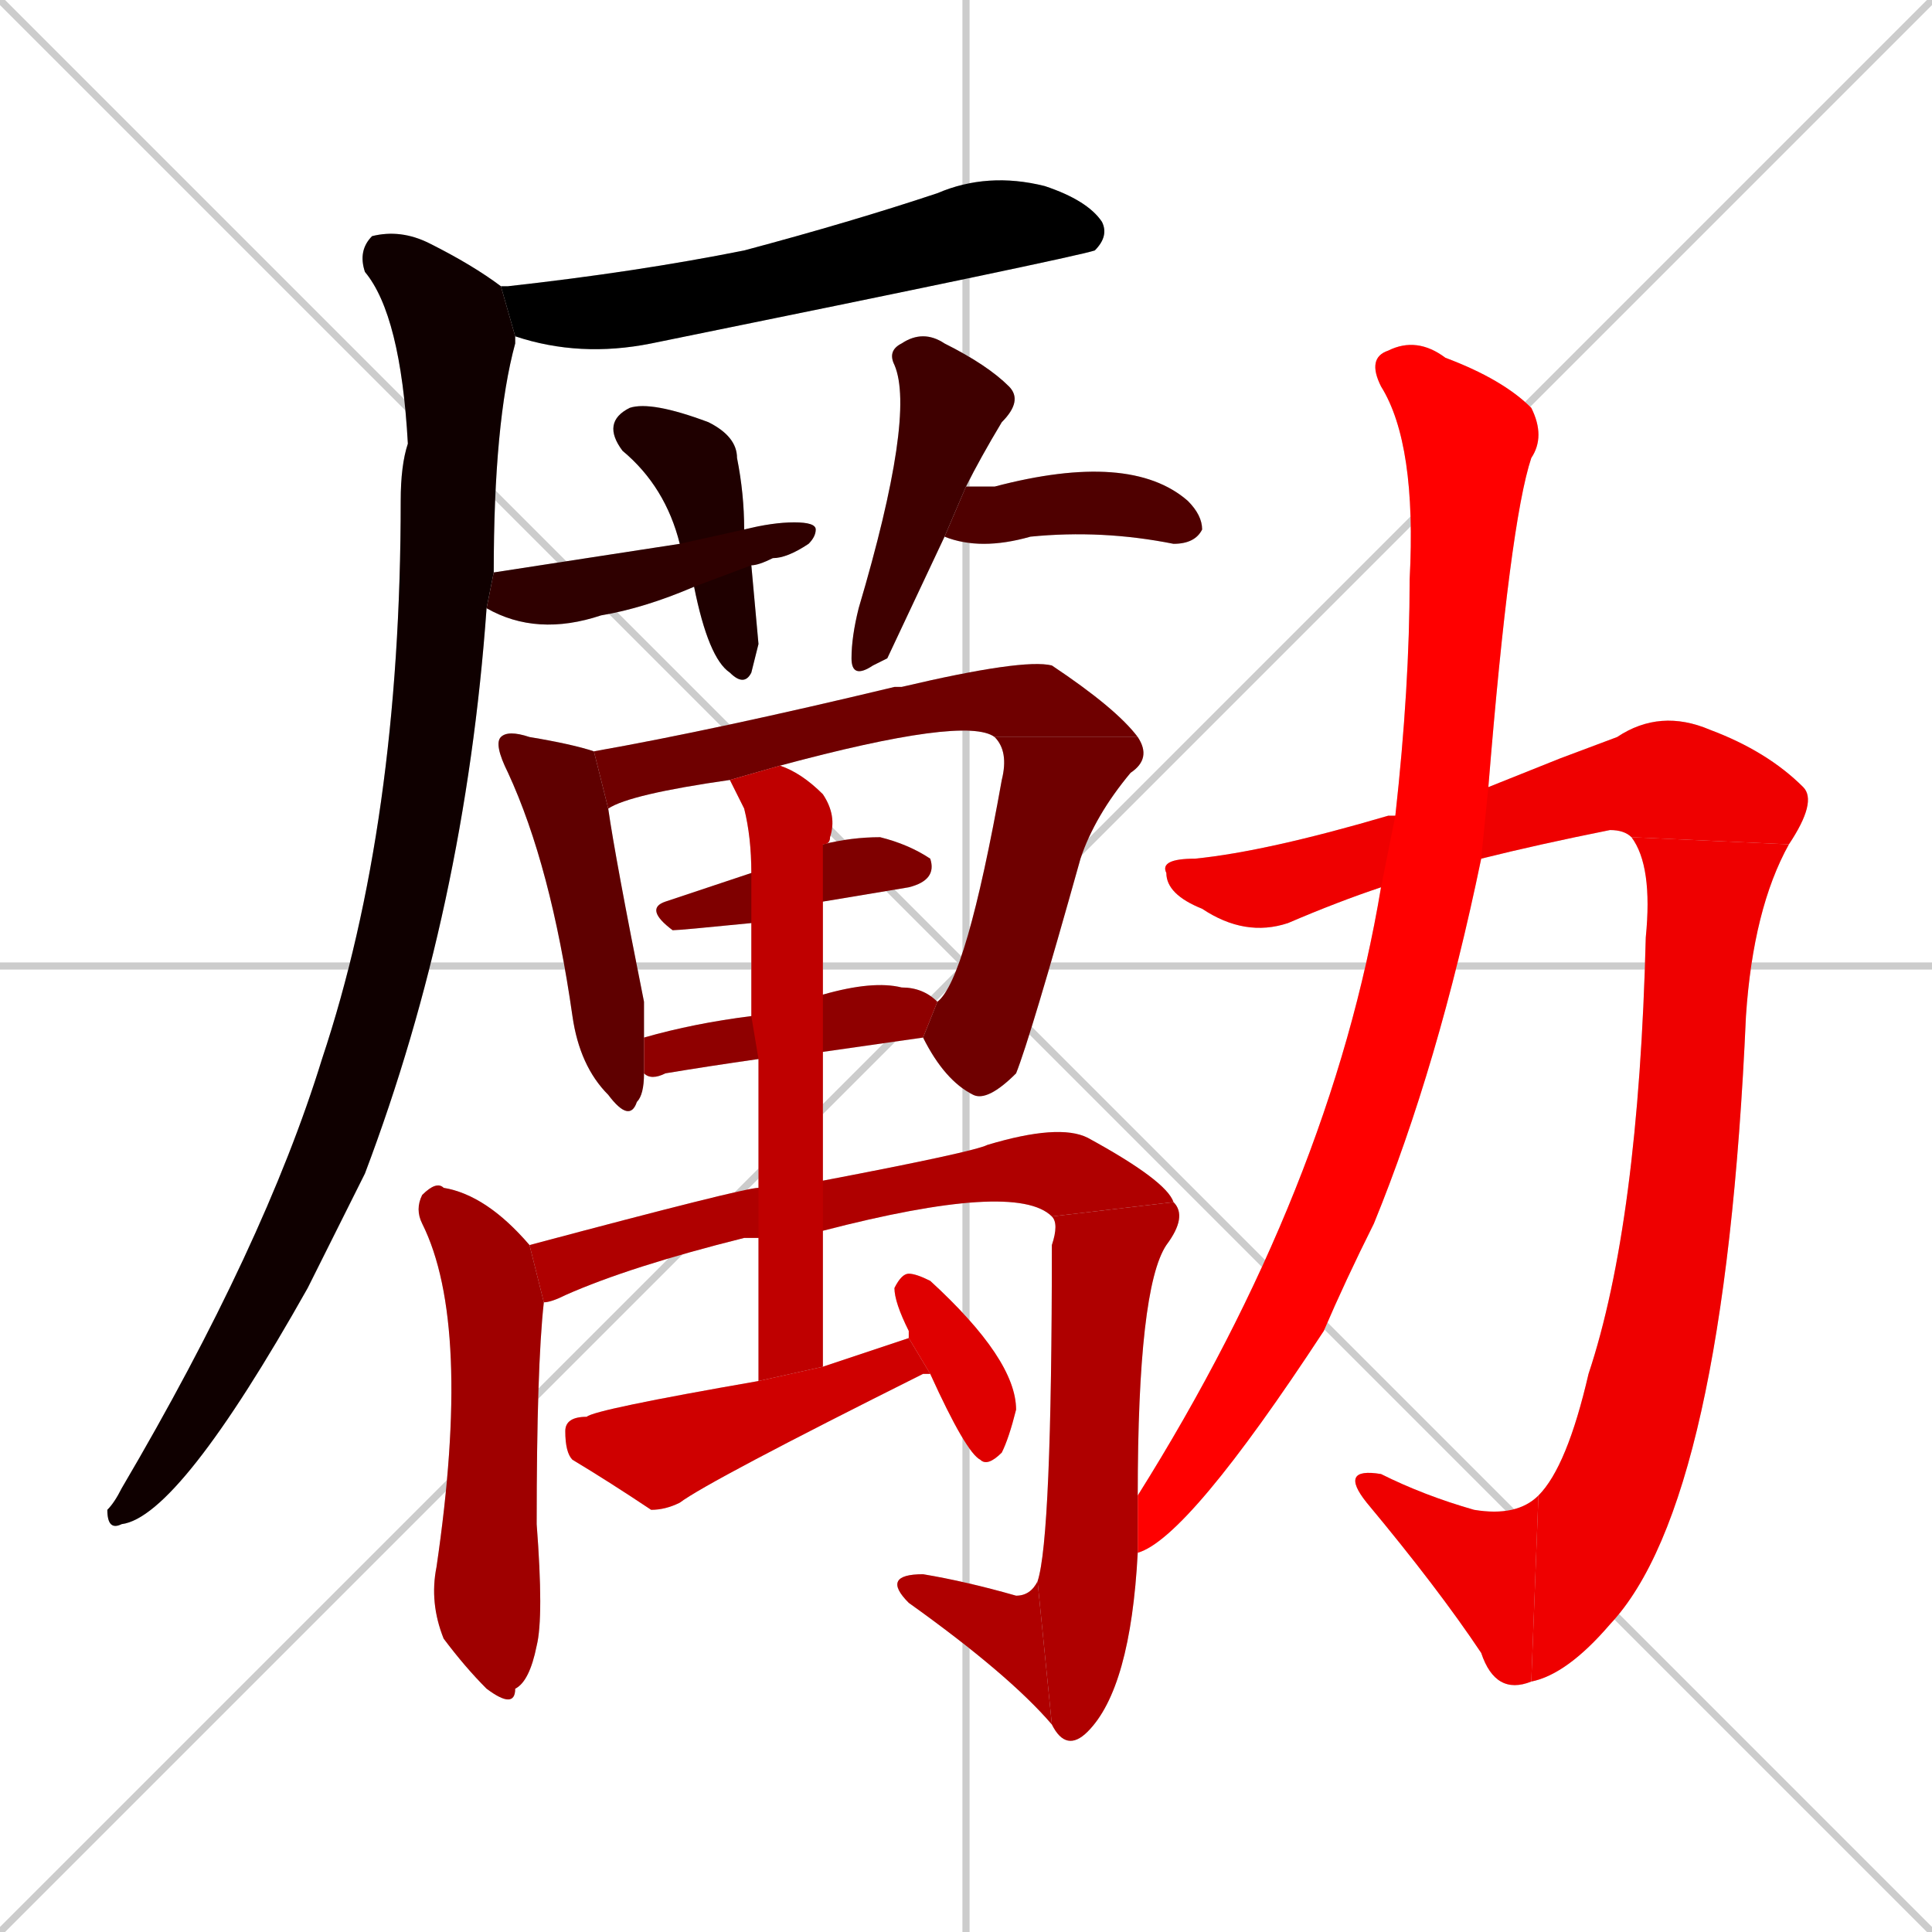 <svg xmlns="http://www.w3.org/2000/svg" xmlns:xlink="http://www.w3.org/1999/xlink" width="270" height="270"><path d="M 0 0 L 270 270 M 270 0 L 0 270 M 135 0 L 135 270 M 0 135 L 270 135" stroke="#CCCCCC" /><path d="M 70 40 Q 70 40 71 40 Q 89 38 104 35 Q 119 31 131 27 Q 138 24 146 26 Q 152 28 154 31 Q 155 33 153 35 Q 150 36 91 48 Q 81 50 72 47" fill="#CCCCCC"/><path d="M 68 85 Q 65 127 51 164 Q 47 172 43 180 Q 25 212 17 213 Q 15 214 15 211 Q 16 210 17 208 Q 37 174 45 148 Q 56 115 56 70 Q 56 65 57 62 Q 56 44 51 38 Q 50 35 52 33 Q 56 32 60 34 Q 66 37 70 40 L 72 47 Q 72 48 72 48 Q 69 59 69 80" fill="#CCCCCC"/><path d="M 106 90 L 105 94 Q 104 96 102 94 Q 99 92 97 82 L 95 76 Q 93 68 87 63 Q 84 59 88 57 Q 91 56 99 59 Q 103 61 103 64 Q 104 69 104 74 L 105 79" fill="#CCCCCC"/><path d="M 97 82 Q 90 85 84 86 Q 75 89 68 85 L 69 80 Q 82 78 95 76 L 104 74 Q 108 73 111 73 Q 114 73 114 74 Q 114 75 113 76 Q 110 78 108 78 Q 106 79 105 79" fill="#CCCCCC"/><path d="M 124 92 L 122 93 Q 119 95 119 92 Q 119 89 120 85 Q 128 58 125 51 Q 124 49 126 48 Q 129 46 132 48 Q 138 51 141 54 Q 143 56 140 59 Q 137 64 135 68 L 132 75" fill="#CCCCCC"/><path d="M 135 68 Q 137 68 139 68 Q 158 63 166 70 Q 168 72 168 74 Q 167 76 164 76 Q 154 74 144 75 Q 137 77 132 75" fill="#CCCCCC"/><path d="M 90 150 Q 90 153 89 154 Q 88 157 85 153 Q 81 149 80 142 Q 77 121 71 108 Q 69 104 70 103 Q 71 102 74 103 Q 80 104 83 105 L 85 113 Q 86 120 90 140 Q 90 143 90 145" fill="#CCCCCC"/><path d="M 102 109 Q 88 111 85 113 L 83 105 Q 100 102 125 96 Q 125 96 126 96 Q 143 92 147 93 Q 156 99 159 103 L 139 103 Q 135 100 109 107" fill="#CCCCCC"/><path d="M 131 140 Q 135 137 140 109 Q 141 105 139 103 L 159 103 Q 161 106 158 108 Q 153 114 151 120 Q 144 145 142 150 Q 138 154 136 153 Q 132 151 129 145" fill="#CCCCCC"/><path d="M 105 129 Q 95 130 94 130 Q 90 127 93 126 Q 99 124 105 122 L 115 118 Q 119 117 123 117 Q 127 118 130 120 Q 131 123 127 124 Q 121 125 115 126" fill="#CCCCCC"/><path d="M 106 148 Q 99 149 93 150 Q 91 151 90 150 L 90 145 Q 97 143 105 142 L 115 139 Q 122 137 126 138 Q 129 138 131 140 L 129 145 Q 122 146 115 147" fill="#CCCCCC"/><path d="M 76 182 Q 75 191 75 213 Q 76 226 75 230 Q 74 235 72 236 Q 72 239 68 236 Q 65 233 62 229 Q 60 224 61 219 Q 66 185 59 171 Q 58 169 59 167 Q 61 165 62 166 Q 68 167 74 174" fill="#CCCCCC"/><path d="M 147 170 Q 142 165 115 172 L 106 173 Q 104 173 104 173 Q 88 177 79 181 Q 77 182 76 182 L 74 174 Q 104 166 106 166 L 115 165 Q 136 161 138 160 Q 148 157 152 159 Q 163 165 164 168" fill="#CCCCCC"/><path d="M 159 217 Q 158 236 152 242 Q 149 245 147 241 L 145 221 Q 147 215 147 174 Q 148 171 147 170 L 164 168 Q 166 170 163 174 Q 159 180 159 209" fill="#CCCCCC"/><path d="M 147 241 Q 141 234 127 224 Q 123 220 129 220 Q 135 221 142 223 Q 144 223 145 221" fill="#CCCCCC"/><path d="M 115 172 Q 115 181 115 191 L 106 193 Q 106 182 106 173 L 106 166 Q 106 156 106 148 L 105 142 Q 105 133 105 129 L 105 122 Q 105 117 104 113 Q 103 111 102 109 L 109 107 Q 112 108 115 111 Q 117 114 116 117 Q 116 118 115 118 L 115 126 Q 115 133 115 139 L 115 147 Q 115 155 115 165" fill="#CCCCCC"/><path d="M 115 191 Q 121 189 127 187 L 130 192 Q 129 192 129 192 Q 99 207 95 210 Q 93 211 91 211 Q 85 207 80 204 Q 79 203 79 200 Q 79 198 82 198 Q 83 197 106 193" fill="#CCCCCC"/><path d="M 127 187 Q 127 187 127 186 Q 125 182 125 180 Q 126 178 127 178 Q 128 178 130 179 Q 142 190 142 197 Q 141 201 140 203 Q 138 205 137 204 Q 135 203 130 192" fill="#CCCCCC"/><path d="M 218 106 L 226 103 Q 232 99 239 102 Q 247 105 252 110 Q 254 112 250 118 L 228 117 Q 227 116 225 116 Q 215 118 207 120 L 193 124 Q 187 126 180 129 Q 174 131 168 127 Q 163 125 163 122 Q 162 120 167 120 Q 177 119 194 114 Q 194 114 195 114 L 208 110" fill="#CCCCCC"/><path d="M 250 118 Q 245 127 244 142 Q 241 210 225 227 Q 219 234 214 235 L 215 209 Q 219 205 222 192 Q 229 171 230 131 Q 231 121 228 117" fill="#CCCCCC"/><path d="M 214 235 Q 209 237 207 231 Q 201 222 191 210 Q 187 205 193 206 Q 199 209 206 211 Q 212 212 215 209" fill="#CCCCCC"/><path d="M 207 120 Q 201 149 192 171 Q 188 179 185 186 Q 166 215 159 217 L 159 209 Q 186 166 193 124 L 195 114 Q 197 96 197 81 Q 198 62 193 54 Q 191 50 194 49 Q 198 47 202 50 Q 210 53 214 57 Q 216 61 214 64 Q 211 73 208 110" fill="#CCCCCC"/><path d="M 70 40 Q 70 40 71 40 Q 89 38 104 35 Q 119 31 131 27 Q 138 24 146 26 Q 152 28 154 31 Q 155 33 153 35 Q 150 36 91 48 Q 81 50 72 47" fill="#000000" /><path d="M 68 85 Q 65 127 51 164 Q 47 172 43 180 Q 25 212 17 213 Q 15 214 15 211 Q 16 210 17 208 Q 37 174 45 148 Q 56 115 56 70 Q 56 65 57 62 Q 56 44 51 38 Q 50 35 52 33 Q 56 32 60 34 Q 66 37 70 40 L 72 47 Q 72 48 72 48 Q 69 59 69 80" fill="#0f0000" /><path d="M 106 90 L 105 94 Q 104 96 102 94 Q 99 92 97 82 L 95 76 Q 93 68 87 63 Q 84 59 88 57 Q 91 56 99 59 Q 103 61 103 64 Q 104 69 104 74 L 105 79" fill="#1f0000" /><path d="M 97 82 Q 90 85 84 86 Q 75 89 68 85 L 69 80 Q 82 78 95 76 L 104 74 Q 108 73 111 73 Q 114 73 114 74 Q 114 75 113 76 Q 110 78 108 78 Q 106 79 105 79" fill="#2f0000" /><path d="M 124 92 L 122 93 Q 119 95 119 92 Q 119 89 120 85 Q 128 58 125 51 Q 124 49 126 48 Q 129 46 132 48 Q 138 51 141 54 Q 143 56 140 59 Q 137 64 135 68 L 132 75" fill="#3f0000" /><path d="M 135 68 Q 137 68 139 68 Q 158 63 166 70 Q 168 72 168 74 Q 167 76 164 76 Q 154 74 144 75 Q 137 77 132 75" fill="#4f0000" /><path d="M 90 150 Q 90 153 89 154 Q 88 157 85 153 Q 81 149 80 142 Q 77 121 71 108 Q 69 104 70 103 Q 71 102 74 103 Q 80 104 83 105 L 85 113 Q 86 120 90 140 Q 90 143 90 145" fill="#5f0000" /><path d="M 102 109 Q 88 111 85 113 L 83 105 Q 100 102 125 96 Q 125 96 126 96 Q 143 92 147 93 Q 156 99 159 103 L 139 103 Q 135 100 109 107" fill="#6f0000" /><path d="M 131 140 Q 135 137 140 109 Q 141 105 139 103 L 159 103 Q 161 106 158 108 Q 153 114 151 120 Q 144 145 142 150 Q 138 154 136 153 Q 132 151 129 145" fill="#6f0000" /><path d="M 105 129 Q 95 130 94 130 Q 90 127 93 126 Q 99 124 105 122 L 115 118 Q 119 117 123 117 Q 127 118 130 120 Q 131 123 127 124 Q 121 125 115 126" fill="#7f0000" /><path d="M 106 148 Q 99 149 93 150 Q 91 151 90 150 L 90 145 Q 97 143 105 142 L 115 139 Q 122 137 126 138 Q 129 138 131 140 L 129 145 Q 122 146 115 147" fill="#8f0000" /><path d="M 76 182 Q 75 191 75 213 Q 76 226 75 230 Q 74 235 72 236 Q 72 239 68 236 Q 65 233 62 229 Q 60 224 61 219 Q 66 185 59 171 Q 58 169 59 167 Q 61 165 62 166 Q 68 167 74 174" fill="#9f0000" /><path d="M 147 170 Q 142 165 115 172 L 106 173 Q 104 173 104 173 Q 88 177 79 181 Q 77 182 76 182 L 74 174 Q 104 166 106 166 L 115 165 Q 136 161 138 160 Q 148 157 152 159 Q 163 165 164 168" fill="#af0000" /><path d="M 159 217 Q 158 236 152 242 Q 149 245 147 241 L 145 221 Q 147 215 147 174 Q 148 171 147 170 L 164 168 Q 166 170 163 174 Q 159 180 159 209" fill="#af0000" /><path d="M 147 241 Q 141 234 127 224 Q 123 220 129 220 Q 135 221 142 223 Q 144 223 145 221" fill="#af0000" /><path d="M 115 172 Q 115 181 115 191 L 106 193 Q 106 182 106 173 L 106 166 Q 106 156 106 148 L 105 142 Q 105 133 105 129 L 105 122 Q 105 117 104 113 Q 103 111 102 109 L 109 107 Q 112 108 115 111 Q 117 114 116 117 Q 116 118 115 118 L 115 126 Q 115 133 115 139 L 115 147 Q 115 155 115 165" fill="#bf0000" /><path d="M 115 191 Q 121 189 127 187 L 130 192 Q 129 192 129 192 Q 99 207 95 210 Q 93 211 91 211 Q 85 207 80 204 Q 79 203 79 200 Q 79 198 82 198 Q 83 197 106 193" fill="#cf0000" /><path d="M 127 187 Q 127 187 127 186 Q 125 182 125 180 Q 126 178 127 178 Q 128 178 130 179 Q 142 190 142 197 Q 141 201 140 203 Q 138 205 137 204 Q 135 203 130 192" fill="#df0000" /><path d="M 218 106 L 226 103 Q 232 99 239 102 Q 247 105 252 110 Q 254 112 250 118 L 228 117 Q 227 116 225 116 Q 215 118 207 120 L 193 124 Q 187 126 180 129 Q 174 131 168 127 Q 163 125 163 122 Q 162 120 167 120 Q 177 119 194 114 Q 194 114 195 114 L 208 110" fill="#ef0000" /><path d="M 250 118 Q 245 127 244 142 Q 241 210 225 227 Q 219 234 214 235 L 215 209 Q 219 205 222 192 Q 229 171 230 131 Q 231 121 228 117" fill="#ef0000" /><path d="M 214 235 Q 209 237 207 231 Q 201 222 191 210 Q 187 205 193 206 Q 199 209 206 211 Q 212 212 215 209" fill="#ef0000" /><path d="M 207 120 Q 201 149 192 171 Q 188 179 185 186 Q 166 215 159 217 L 159 209 Q 186 166 193 124 L 195 114 Q 197 96 197 81 Q 198 62 193 54 Q 191 50 194 49 Q 198 47 202 50 Q 210 53 214 57 Q 216 61 214 64 Q 211 73 208 110" fill="#ff0000" /></svg>